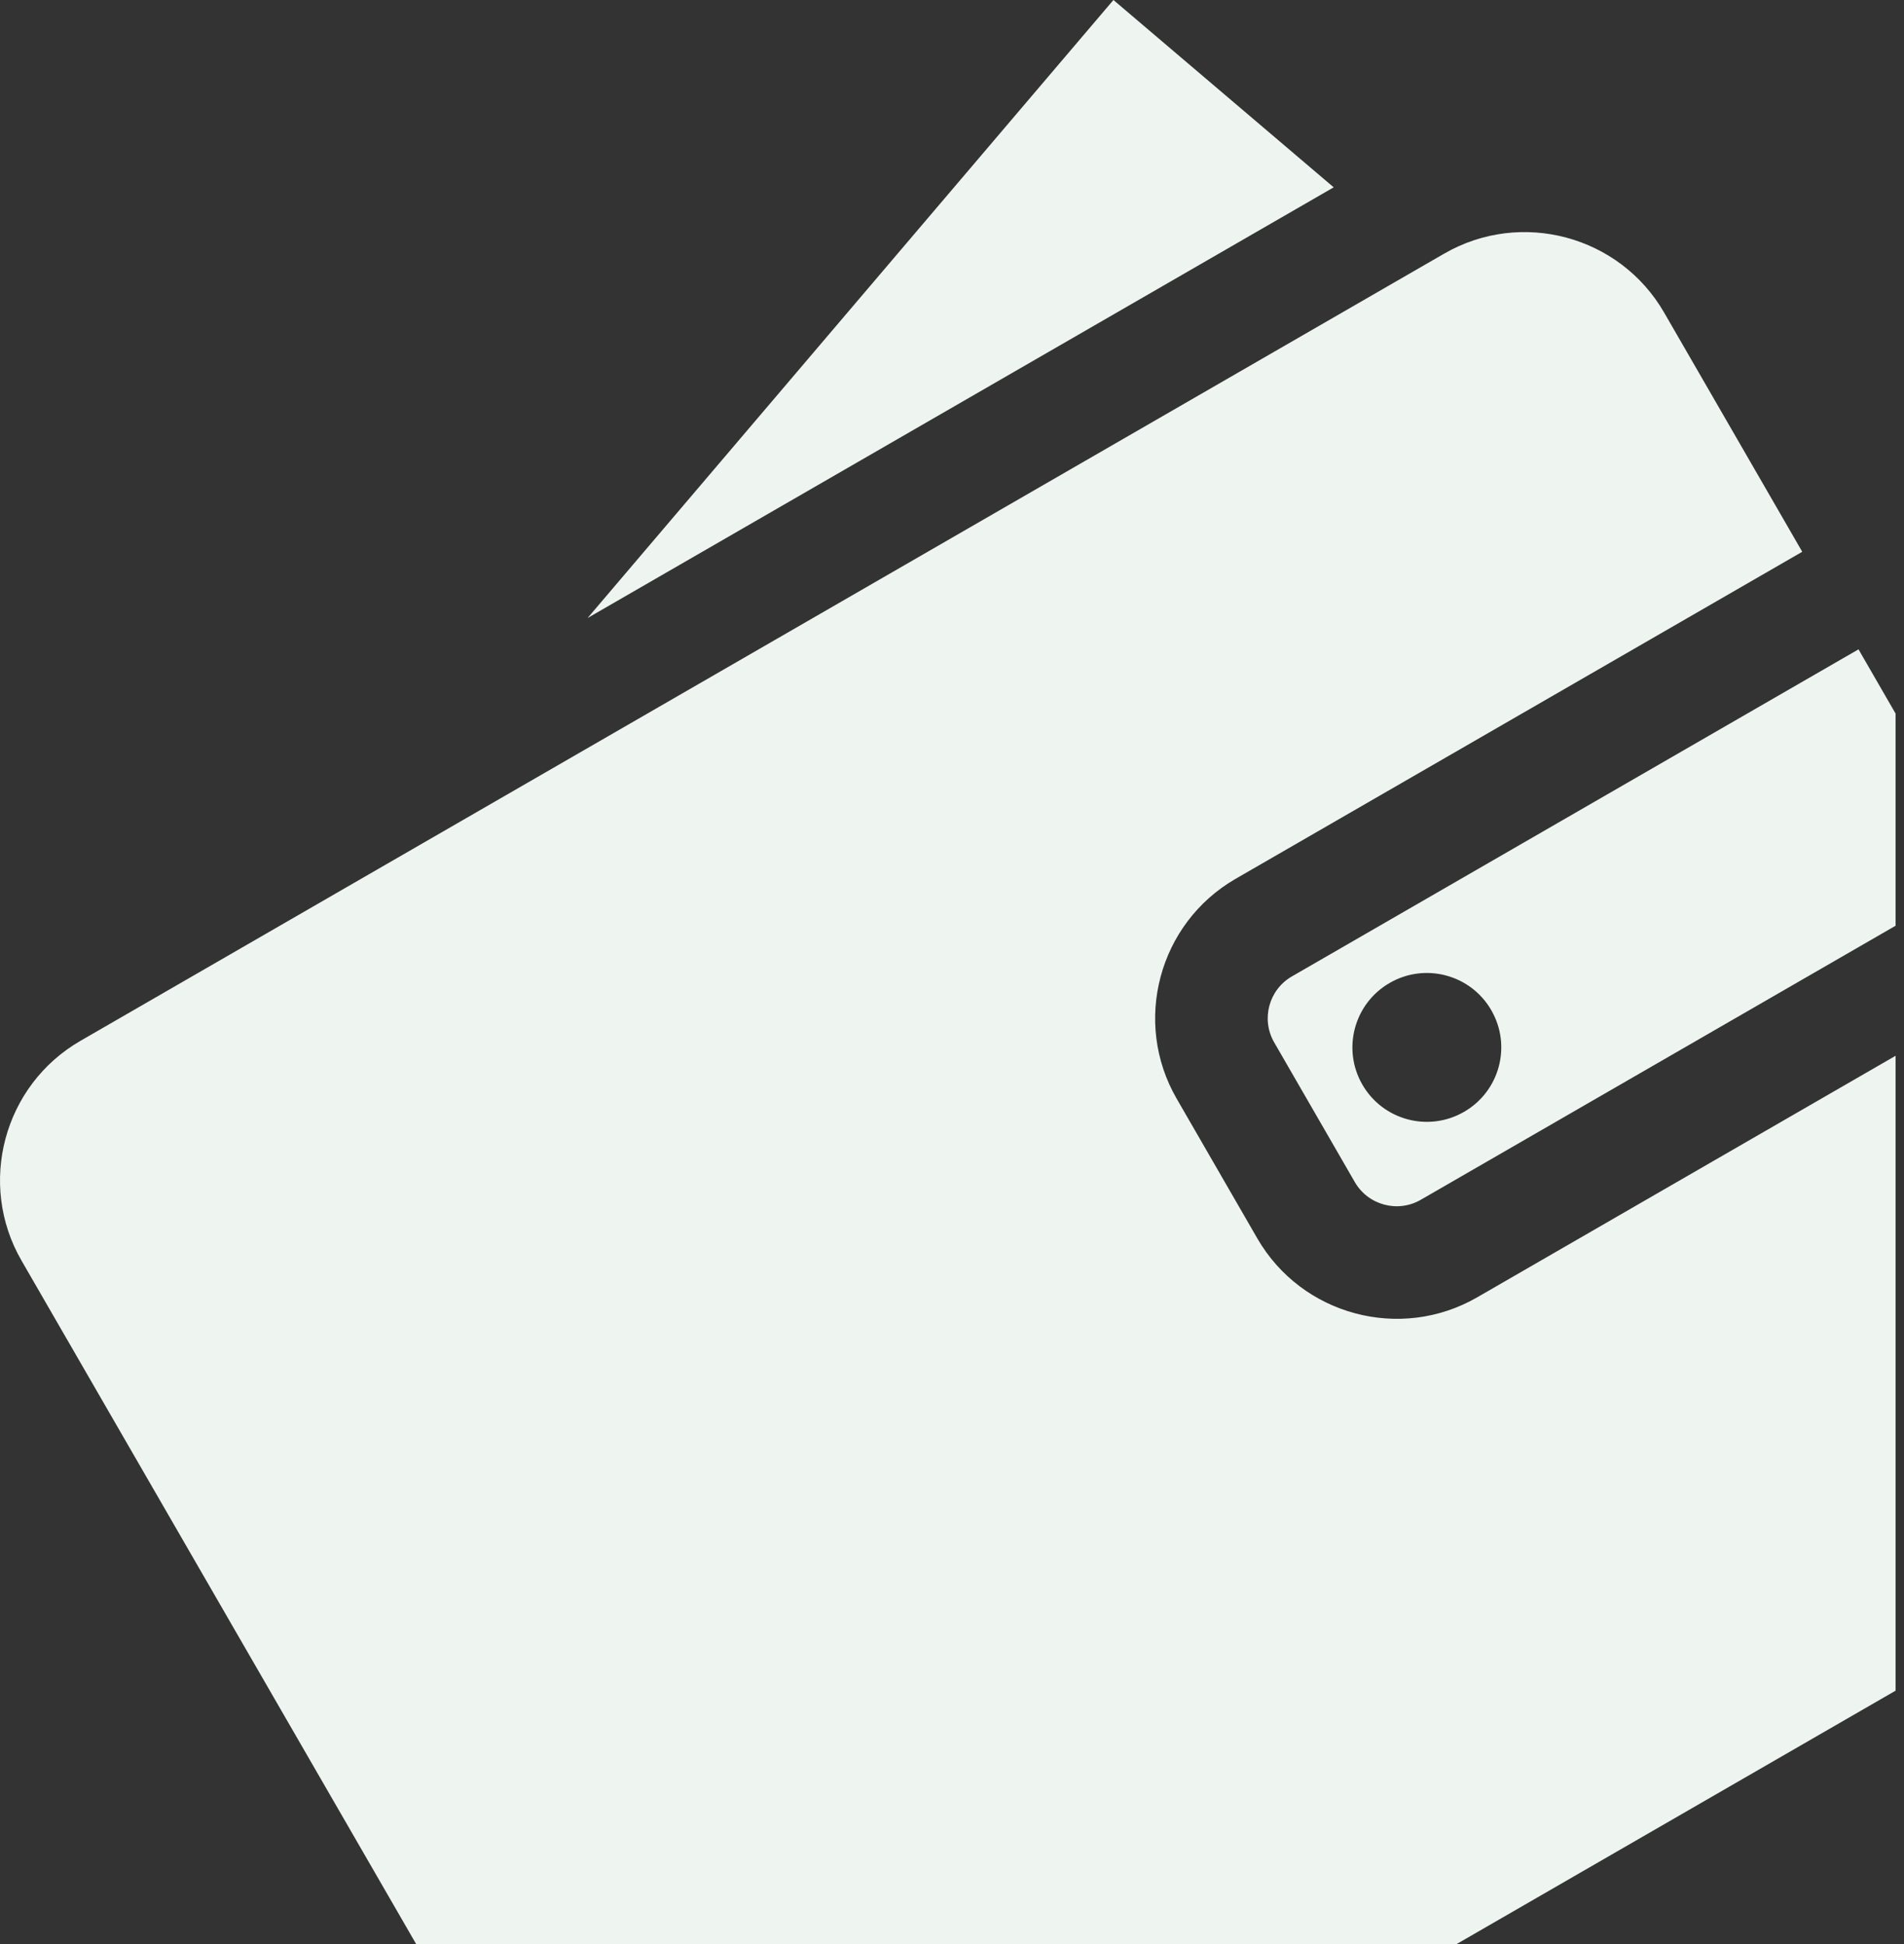 <svg width="47" height="48" viewBox="0 0 47 48" fill="none" xmlns="http://www.w3.org/2000/svg">
<rect x="0" y="0" width="47" height="48" fill="#333333" stroke="none"/>
<path fill-rule="evenodd" clip-rule="evenodd" d="M14.505 15.258L27.485 0L32.922 4.625L14.505 15.258ZM30.5 21.698L44.488 13.623L41.078 7.716C39.982 5.819 37.547 5.166 35.65 6.262L35.168 6.54L9.133 21.571L1.986 25.698C0.089 26.793 -0.564 29.228 0.532 31.125L10.274 48H35.953L46.792 41.742V26.067L36.465 32.03C34.568 33.125 32.133 32.473 31.037 30.576L29.046 27.126C27.95 25.229 28.603 22.794 30.5 21.698ZM45.877 16.032L46.792 17.618V22.856L35.072 29.622C34.503 29.951 33.773 29.755 33.444 29.186L31.453 25.736C31.124 25.167 31.32 24.437 31.889 24.108L31.889 24.108L45.877 16.032ZM36.14 27.451C35.261 27.959 34.137 27.658 33.63 26.779C33.123 25.9 33.424 24.776 34.303 24.269C35.181 23.761 36.305 24.062 36.812 24.941C37.32 25.82 37.019 26.944 36.14 27.451Z" fill="#EEF5F1"/>
</svg>
